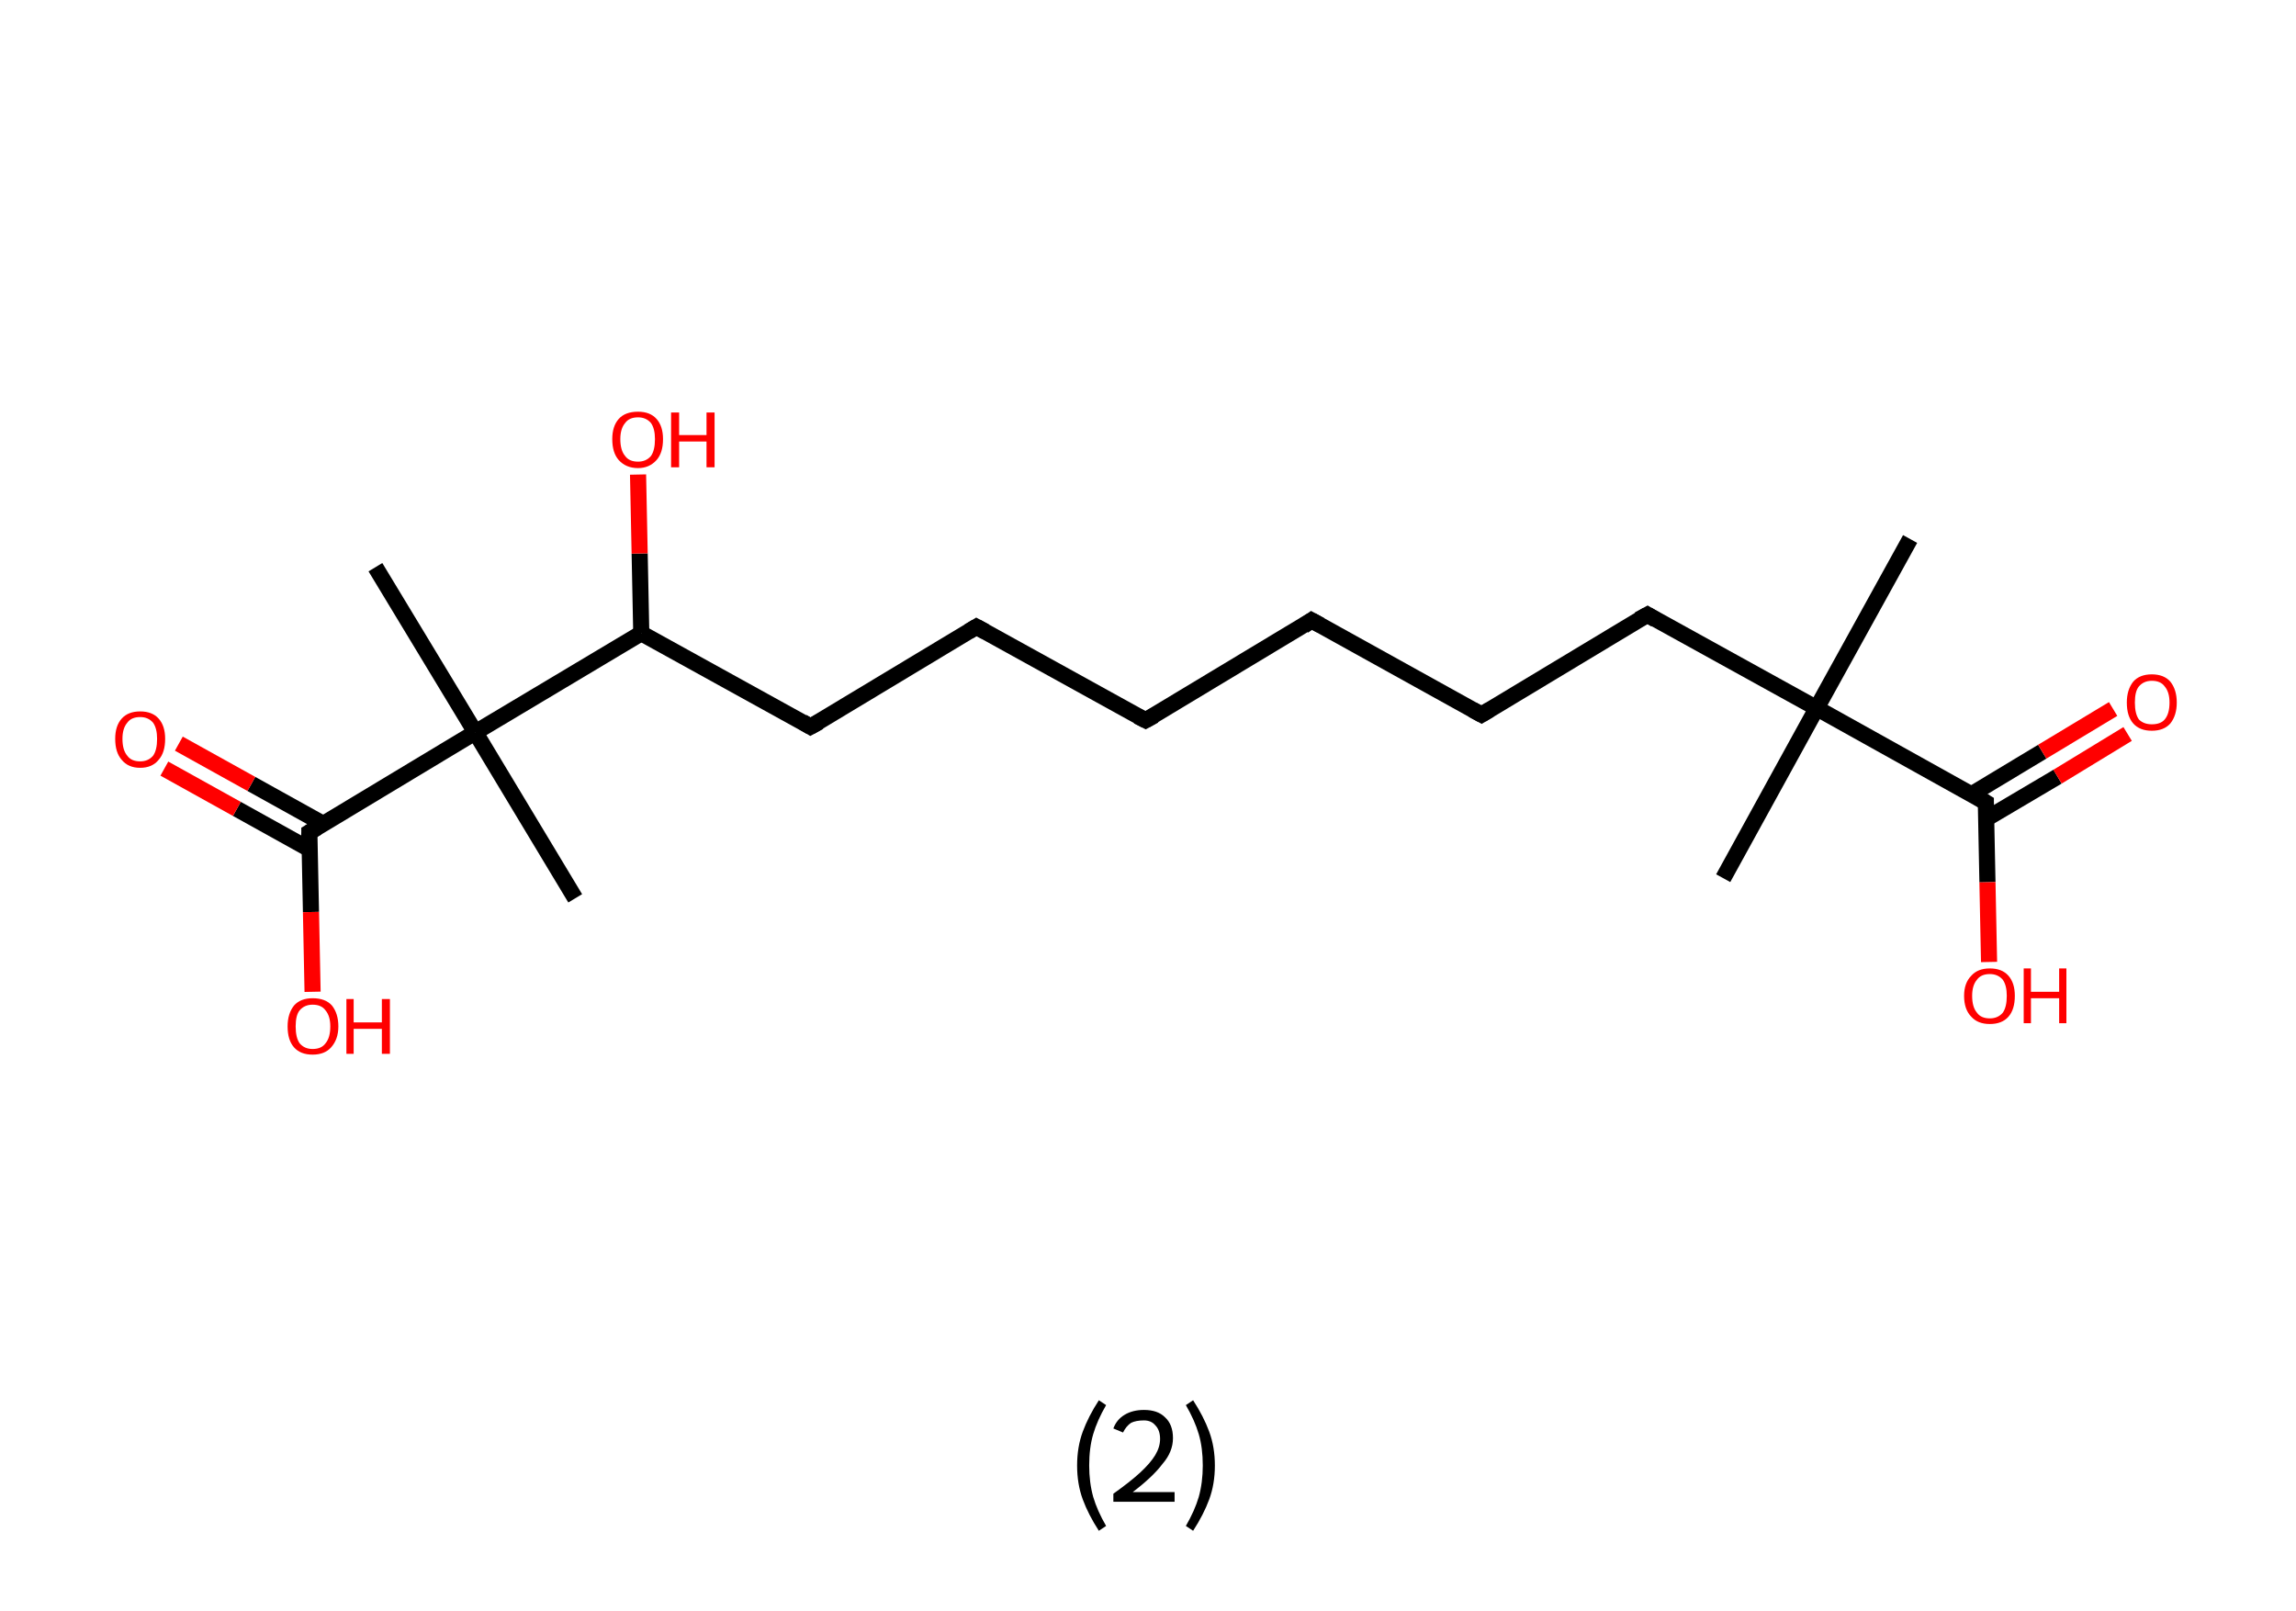 <?xml version='1.0' encoding='ASCII' standalone='yes'?>
<svg xmlns="http://www.w3.org/2000/svg" xmlns:rdkit="http://www.rdkit.org/xml" xmlns:xlink="http://www.w3.org/1999/xlink" version="1.1" baseProfile="full" xml:space="preserve" width="285px" height="200px" viewBox="0 0 285 200">
<!-- END OF HEADER -->
<rect style="opacity:1.0;fill:#FFFFFF;stroke:none" width="285.0" height="200.0" x="0.0" y="0.0"> </rect>
<path class="bond-0 atom-0 atom-1" d="M 237.1,66.9 L 225.5,87.9" style="fill:none;fill-rule:evenodd;stroke:#000000;stroke-width:2.0px;stroke-linecap:butt;stroke-linejoin:miter;stroke-opacity:1"/>
<path class="bond-1 atom-1 atom-2" d="M 225.5,87.9 L 213.9,109.0" style="fill:none;fill-rule:evenodd;stroke:#000000;stroke-width:2.0px;stroke-linecap:butt;stroke-linejoin:miter;stroke-opacity:1"/>
<path class="bond-2 atom-1 atom-3" d="M 225.5,87.9 L 204.5,76.3" style="fill:none;fill-rule:evenodd;stroke:#000000;stroke-width:2.0px;stroke-linecap:butt;stroke-linejoin:miter;stroke-opacity:1"/>
<path class="bond-3 atom-3 atom-4" d="M 204.5,76.3 L 183.9,88.7" style="fill:none;fill-rule:evenodd;stroke:#000000;stroke-width:2.0px;stroke-linecap:butt;stroke-linejoin:miter;stroke-opacity:1"/>
<path class="bond-4 atom-4 atom-5" d="M 183.9,88.7 L 162.8,77.0" style="fill:none;fill-rule:evenodd;stroke:#000000;stroke-width:2.0px;stroke-linecap:butt;stroke-linejoin:miter;stroke-opacity:1"/>
<path class="bond-5 atom-5 atom-6" d="M 162.8,77.0 L 142.2,89.4" style="fill:none;fill-rule:evenodd;stroke:#000000;stroke-width:2.0px;stroke-linecap:butt;stroke-linejoin:miter;stroke-opacity:1"/>
<path class="bond-6 atom-6 atom-7" d="M 142.2,89.4 L 121.2,77.8" style="fill:none;fill-rule:evenodd;stroke:#000000;stroke-width:2.0px;stroke-linecap:butt;stroke-linejoin:miter;stroke-opacity:1"/>
<path class="bond-7 atom-7 atom-8" d="M 121.2,77.8 L 100.6,90.2" style="fill:none;fill-rule:evenodd;stroke:#000000;stroke-width:2.0px;stroke-linecap:butt;stroke-linejoin:miter;stroke-opacity:1"/>
<path class="bond-8 atom-8 atom-9" d="M 100.6,90.2 L 79.6,78.6" style="fill:none;fill-rule:evenodd;stroke:#000000;stroke-width:2.0px;stroke-linecap:butt;stroke-linejoin:miter;stroke-opacity:1"/>
<path class="bond-9 atom-9 atom-10" d="M 79.6,78.6 L 79.4,68.7" style="fill:none;fill-rule:evenodd;stroke:#000000;stroke-width:2.0px;stroke-linecap:butt;stroke-linejoin:miter;stroke-opacity:1"/>
<path class="bond-9 atom-9 atom-10" d="M 79.4,68.7 L 79.2,58.9" style="fill:none;fill-rule:evenodd;stroke:#FF0000;stroke-width:2.0px;stroke-linecap:butt;stroke-linejoin:miter;stroke-opacity:1"/>
<path class="bond-10 atom-9 atom-11" d="M 79.6,78.6 L 59.0,90.9" style="fill:none;fill-rule:evenodd;stroke:#000000;stroke-width:2.0px;stroke-linecap:butt;stroke-linejoin:miter;stroke-opacity:1"/>
<path class="bond-11 atom-11 atom-12" d="M 59.0,90.9 L 71.4,111.5" style="fill:none;fill-rule:evenodd;stroke:#000000;stroke-width:2.0px;stroke-linecap:butt;stroke-linejoin:miter;stroke-opacity:1"/>
<path class="bond-12 atom-11 atom-13" d="M 59.0,90.9 L 46.6,70.4" style="fill:none;fill-rule:evenodd;stroke:#000000;stroke-width:2.0px;stroke-linecap:butt;stroke-linejoin:miter;stroke-opacity:1"/>
<path class="bond-13 atom-11 atom-14" d="M 59.0,90.9 L 38.4,103.3" style="fill:none;fill-rule:evenodd;stroke:#000000;stroke-width:2.0px;stroke-linecap:butt;stroke-linejoin:miter;stroke-opacity:1"/>
<path class="bond-14 atom-14 atom-15" d="M 40.2,102.3 L 31.2,97.3" style="fill:none;fill-rule:evenodd;stroke:#000000;stroke-width:2.0px;stroke-linecap:butt;stroke-linejoin:miter;stroke-opacity:1"/>
<path class="bond-14 atom-14 atom-15" d="M 31.2,97.3 L 22.2,92.3" style="fill:none;fill-rule:evenodd;stroke:#FF0000;stroke-width:2.0px;stroke-linecap:butt;stroke-linejoin:miter;stroke-opacity:1"/>
<path class="bond-14 atom-14 atom-15" d="M 38.4,105.4 L 29.4,100.4" style="fill:none;fill-rule:evenodd;stroke:#000000;stroke-width:2.0px;stroke-linecap:butt;stroke-linejoin:miter;stroke-opacity:1"/>
<path class="bond-14 atom-14 atom-15" d="M 29.4,100.4 L 20.4,95.4" style="fill:none;fill-rule:evenodd;stroke:#FF0000;stroke-width:2.0px;stroke-linecap:butt;stroke-linejoin:miter;stroke-opacity:1"/>
<path class="bond-15 atom-14 atom-16" d="M 38.4,103.3 L 38.6,113.2" style="fill:none;fill-rule:evenodd;stroke:#000000;stroke-width:2.0px;stroke-linecap:butt;stroke-linejoin:miter;stroke-opacity:1"/>
<path class="bond-15 atom-14 atom-16" d="M 38.6,113.2 L 38.8,123.1" style="fill:none;fill-rule:evenodd;stroke:#FF0000;stroke-width:2.0px;stroke-linecap:butt;stroke-linejoin:miter;stroke-opacity:1"/>
<path class="bond-16 atom-1 atom-17" d="M 225.5,87.9 L 246.5,99.6" style="fill:none;fill-rule:evenodd;stroke:#000000;stroke-width:2.0px;stroke-linecap:butt;stroke-linejoin:miter;stroke-opacity:1"/>
<path class="bond-17 atom-17 atom-18" d="M 246.6,101.6 L 255.4,96.4" style="fill:none;fill-rule:evenodd;stroke:#000000;stroke-width:2.0px;stroke-linecap:butt;stroke-linejoin:miter;stroke-opacity:1"/>
<path class="bond-17 atom-17 atom-18" d="M 255.4,96.4 L 264.1,91.1" style="fill:none;fill-rule:evenodd;stroke:#FF0000;stroke-width:2.0px;stroke-linecap:butt;stroke-linejoin:miter;stroke-opacity:1"/>
<path class="bond-17 atom-17 atom-18" d="M 244.7,98.6 L 253.5,93.3" style="fill:none;fill-rule:evenodd;stroke:#000000;stroke-width:2.0px;stroke-linecap:butt;stroke-linejoin:miter;stroke-opacity:1"/>
<path class="bond-17 atom-17 atom-18" d="M 253.5,93.3 L 262.3,88.0" style="fill:none;fill-rule:evenodd;stroke:#FF0000;stroke-width:2.0px;stroke-linecap:butt;stroke-linejoin:miter;stroke-opacity:1"/>
<path class="bond-18 atom-17 atom-19" d="M 246.5,99.6 L 246.7,109.5" style="fill:none;fill-rule:evenodd;stroke:#000000;stroke-width:2.0px;stroke-linecap:butt;stroke-linejoin:miter;stroke-opacity:1"/>
<path class="bond-18 atom-17 atom-19" d="M 246.7,109.5 L 246.9,119.4" style="fill:none;fill-rule:evenodd;stroke:#FF0000;stroke-width:2.0px;stroke-linecap:butt;stroke-linejoin:miter;stroke-opacity:1"/>
<path d="M 205.5,76.9 L 204.5,76.3 L 203.4,76.9" style="fill:none;stroke:#000000;stroke-width:2.0px;stroke-linecap:butt;stroke-linejoin:miter;stroke-opacity:1;"/>
<path d="M 184.9,88.1 L 183.9,88.7 L 182.8,88.1" style="fill:none;stroke:#000000;stroke-width:2.0px;stroke-linecap:butt;stroke-linejoin:miter;stroke-opacity:1;"/>
<path d="M 163.9,77.6 L 162.8,77.0 L 161.8,77.7" style="fill:none;stroke:#000000;stroke-width:2.0px;stroke-linecap:butt;stroke-linejoin:miter;stroke-opacity:1;"/>
<path d="M 143.3,88.8 L 142.2,89.4 L 141.2,88.9" style="fill:none;stroke:#000000;stroke-width:2.0px;stroke-linecap:butt;stroke-linejoin:miter;stroke-opacity:1;"/>
<path d="M 122.3,78.4 L 121.2,77.8 L 120.2,78.4" style="fill:none;stroke:#000000;stroke-width:2.0px;stroke-linecap:butt;stroke-linejoin:miter;stroke-opacity:1;"/>
<path d="M 101.7,89.6 L 100.6,90.2 L 99.6,89.6" style="fill:none;stroke:#000000;stroke-width:2.0px;stroke-linecap:butt;stroke-linejoin:miter;stroke-opacity:1;"/>
<path d="M 39.4,102.7 L 38.4,103.3 L 38.4,103.8" style="fill:none;stroke:#000000;stroke-width:2.0px;stroke-linecap:butt;stroke-linejoin:miter;stroke-opacity:1;"/>
<path d="M 245.5,99.0 L 246.5,99.6 L 246.5,100.1" style="fill:none;stroke:#000000;stroke-width:2.0px;stroke-linecap:butt;stroke-linejoin:miter;stroke-opacity:1;"/>
<path class="atom-10" d="M 76.0 54.5 Q 76.0 52.9, 76.8 52.0 Q 77.6 51.1, 79.2 51.1 Q 80.7 51.1, 81.5 52.0 Q 82.3 52.9, 82.3 54.5 Q 82.3 56.2, 81.5 57.1 Q 80.6 58.1, 79.2 58.1 Q 77.7 58.1, 76.8 57.1 Q 76.0 56.2, 76.0 54.5 M 79.2 57.3 Q 80.2 57.3, 80.8 56.6 Q 81.3 55.9, 81.3 54.5 Q 81.3 53.2, 80.8 52.5 Q 80.2 51.8, 79.2 51.8 Q 78.1 51.8, 77.6 52.5 Q 77.0 53.2, 77.0 54.5 Q 77.0 55.9, 77.6 56.6 Q 78.1 57.3, 79.2 57.3 " fill="#FF0000"/>
<path class="atom-10" d="M 83.3 51.2 L 84.3 51.2 L 84.3 54.0 L 87.7 54.0 L 87.7 51.2 L 88.7 51.2 L 88.7 58.0 L 87.7 58.0 L 87.7 54.8 L 84.3 54.8 L 84.3 58.0 L 83.3 58.0 L 83.3 51.2 " fill="#FF0000"/>
<path class="atom-15" d="M 14.3 91.7 Q 14.3 90.1, 15.1 89.2 Q 15.9 88.3, 17.4 88.3 Q 18.9 88.3, 19.7 89.2 Q 20.5 90.1, 20.5 91.7 Q 20.5 93.4, 19.7 94.3 Q 18.9 95.3, 17.4 95.3 Q 15.9 95.3, 15.1 94.3 Q 14.3 93.4, 14.3 91.7 M 17.4 94.5 Q 18.4 94.5, 19.0 93.8 Q 19.5 93.1, 19.5 91.7 Q 19.5 90.4, 19.0 89.7 Q 18.4 89.0, 17.4 89.0 Q 16.3 89.0, 15.8 89.7 Q 15.2 90.4, 15.2 91.7 Q 15.2 93.1, 15.8 93.8 Q 16.3 94.5, 17.4 94.5 " fill="#FF0000"/>
<path class="atom-16" d="M 35.7 127.4 Q 35.7 125.8, 36.5 124.8 Q 37.3 123.9, 38.8 123.9 Q 40.4 123.9, 41.2 124.8 Q 42.0 125.8, 42.0 127.4 Q 42.0 129.0, 41.1 130.0 Q 40.3 130.9, 38.8 130.9 Q 37.3 130.9, 36.5 130.0 Q 35.7 129.1, 35.7 127.4 M 38.8 130.2 Q 39.9 130.2, 40.4 129.5 Q 41.0 128.8, 41.0 127.4 Q 41.0 126.1, 40.4 125.4 Q 39.9 124.7, 38.8 124.7 Q 37.8 124.7, 37.2 125.4 Q 36.7 126.0, 36.7 127.4 Q 36.7 128.8, 37.2 129.5 Q 37.8 130.2, 38.8 130.2 " fill="#FF0000"/>
<path class="atom-16" d="M 43.0 124.0 L 43.9 124.0 L 43.9 126.9 L 47.4 126.9 L 47.4 124.0 L 48.4 124.0 L 48.4 130.8 L 47.4 130.8 L 47.4 127.7 L 43.9 127.7 L 43.9 130.8 L 43.0 130.8 L 43.0 124.0 " fill="#FF0000"/>
<path class="atom-18" d="M 264.0 87.2 Q 264.0 85.6, 264.8 84.6 Q 265.6 83.7, 267.1 83.7 Q 268.6 83.7, 269.4 84.6 Q 270.2 85.6, 270.2 87.2 Q 270.2 88.8, 269.4 89.8 Q 268.6 90.7, 267.1 90.7 Q 265.6 90.7, 264.8 89.8 Q 264.0 88.9, 264.0 87.2 M 267.1 89.9 Q 268.2 89.9, 268.7 89.3 Q 269.3 88.6, 269.3 87.2 Q 269.3 85.9, 268.7 85.2 Q 268.2 84.5, 267.1 84.5 Q 266.1 84.5, 265.5 85.2 Q 265.0 85.8, 265.0 87.2 Q 265.0 88.6, 265.5 89.3 Q 266.1 89.9, 267.1 89.9 " fill="#FF0000"/>
<path class="atom-19" d="M 243.8 123.6 Q 243.8 122.0, 244.7 121.1 Q 245.5 120.2, 247.0 120.2 Q 248.5 120.2, 249.3 121.1 Q 250.1 122.0, 250.1 123.6 Q 250.1 125.3, 249.3 126.2 Q 248.5 127.1, 247.0 127.1 Q 245.5 127.1, 244.7 126.2 Q 243.8 125.3, 243.8 123.6 M 247.0 126.4 Q 248.0 126.4, 248.6 125.7 Q 249.1 125.0, 249.1 123.6 Q 249.1 122.3, 248.6 121.6 Q 248.0 120.9, 247.0 120.9 Q 245.9 120.9, 245.4 121.6 Q 244.8 122.3, 244.8 123.6 Q 244.8 125.0, 245.4 125.7 Q 245.9 126.4, 247.0 126.4 " fill="#FF0000"/>
<path class="atom-19" d="M 251.2 120.2 L 252.1 120.2 L 252.1 123.1 L 255.6 123.1 L 255.6 120.2 L 256.5 120.2 L 256.5 127.0 L 255.6 127.0 L 255.6 123.9 L 252.1 123.9 L 252.1 127.0 L 251.2 127.0 L 251.2 120.2 " fill="#FF0000"/>
<path class="legend" d="M 133.7 181.9 Q 133.7 179.6, 134.4 177.7 Q 135.1 175.8, 136.4 173.8 L 137.3 174.4 Q 136.2 176.3, 135.7 178.0 Q 135.2 179.7, 135.2 181.9 Q 135.2 184.0, 135.7 185.8 Q 136.2 187.5, 137.3 189.4 L 136.4 190.0 Q 135.1 188.0, 134.4 186.1 Q 133.7 184.2, 133.7 181.9 " fill="#000000"/>
<path class="legend" d="M 138.2 177.3 Q 138.6 176.2, 139.6 175.6 Q 140.6 175.0, 142.0 175.0 Q 143.7 175.0, 144.6 175.9 Q 145.6 176.8, 145.6 178.5 Q 145.6 180.2, 144.3 181.7 Q 143.1 183.3, 140.6 185.2 L 145.8 185.2 L 145.8 186.4 L 138.2 186.4 L 138.2 185.4 Q 140.3 183.9, 141.5 182.8 Q 142.8 181.6, 143.4 180.6 Q 144.0 179.6, 144.0 178.6 Q 144.0 177.5, 143.4 176.9 Q 142.9 176.3, 142.0 176.3 Q 141.0 176.3, 140.4 176.6 Q 139.8 177.0, 139.4 177.8 L 138.2 177.3 " fill="#000000"/>
<path class="legend" d="M 150.8 181.9 Q 150.8 184.2, 150.1 186.1 Q 149.4 188.0, 148.1 190.0 L 147.2 189.4 Q 148.3 187.5, 148.8 185.8 Q 149.3 184.0, 149.3 181.9 Q 149.3 179.7, 148.8 178.0 Q 148.3 176.3, 147.2 174.4 L 148.1 173.8 Q 149.4 175.8, 150.1 177.7 Q 150.8 179.6, 150.8 181.9 " fill="#000000"/>
</svg>
